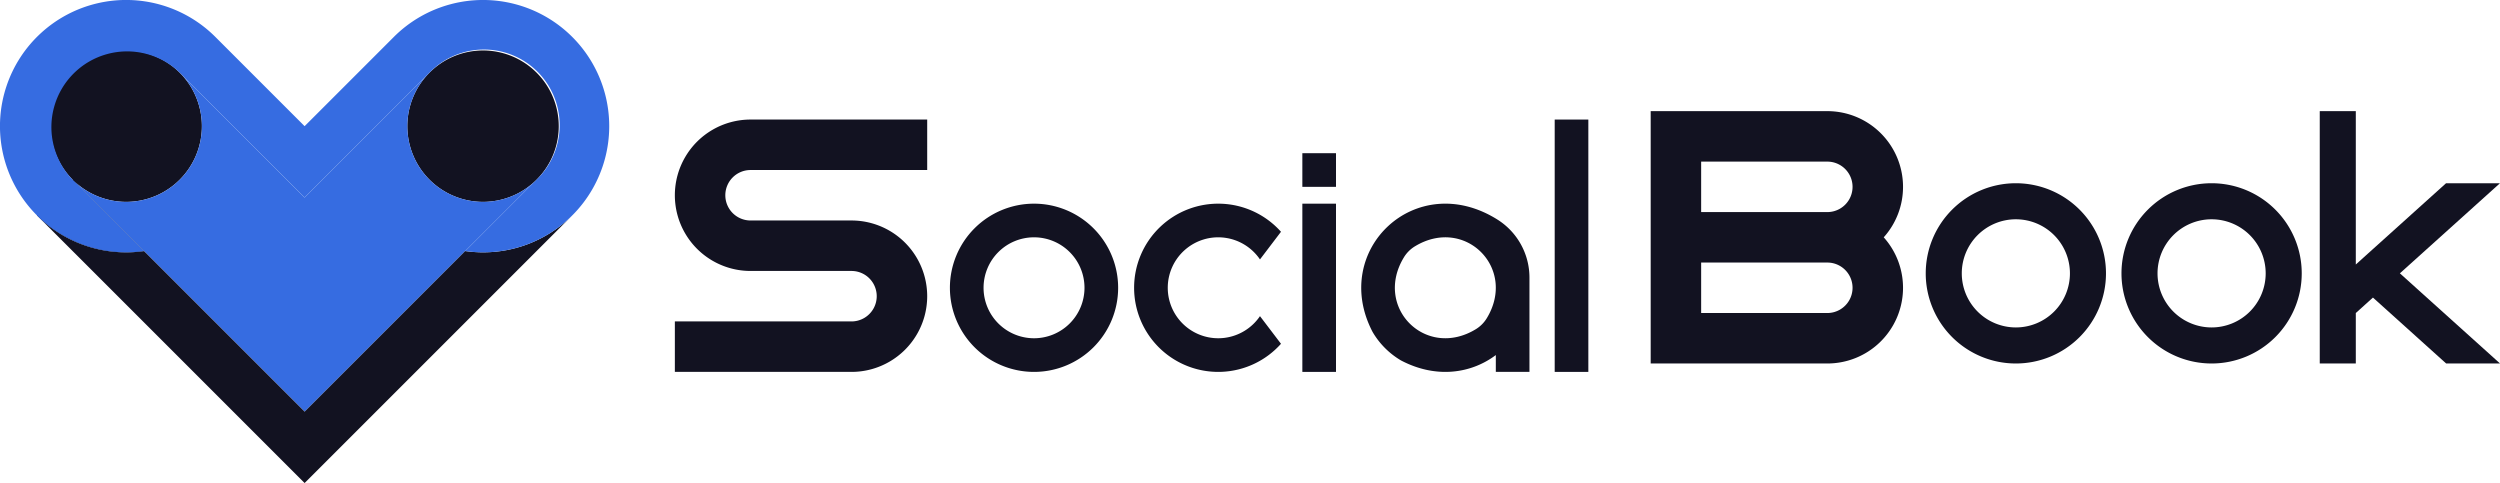 <svg xmlns="http://www.w3.org/2000/svg" viewBox="0 0 990.71 191.421"><defs><style>.cls-1{fill:#121221;}.cls-2{fill:#366ce1;}</style></defs><title>social book</title><g id="Слой_2" data-name="Слой 2"><g id="Work_space" data-name="Work space"><g id="social_book" data-name="social book"><path class="cls-1" d="M28.786,28.787a30,30,0,1,0,42.427,0A30,30,0,0,0,28.786,28.787Zm0,0a30,30,0,1,0,42.427,0A30,30,0,0,0,28.786,28.787Zm28.277,70.7L28.786,71.213,14.644,85.355A49.887,49.887,0,0,0,57.063,99.49Z"/><path class="cls-1" d="M170.207,28.787a30,30,0,1,0,42.427,0A30,30,0,0,0,170.207,28.787Zm0,0a30,30,0,1,0,42.427,0A30,30,0,0,0,170.207,28.787Z"/><path class="cls-2" d="M212.634,71.213,120.71,163.137,28.786,71.213A30,30,0,0,0,71.213,28.787l49.5,49.5,49.5-49.5a30,30,0,0,0,42.427,42.426Z"/><path class="cls-1" d="M226.776,85.355,120.71,191.421,14.644,85.355A49.887,49.887,0,0,0,57.063,99.49l63.647,63.647L184.357,99.49A49.887,49.887,0,0,0,226.776,85.355Z"/><path class="cls-2" d="M226.78,85.36a49.909,49.909,0,0,1-42.42,14.13l28.27-28.28a30,30,0,1,0-42.42-42.42l-49.5,49.49L71.21,28.79A30,30,0,0,0,28.79,71.21L57.06,99.49A50,50,0,1,1,85.35,14.64L120.71,50l35.36-35.36a50,50,0,1,1,70.71,70.72Z"/><path class="cls-1" d="M499.308,125.284q4.17,5.48,8.326,10.953a33.333,33.333,0,1,1,0-44.386q-4.16,5.48-8.326,10.953a20,20,0,1,0,0,22.48Z"/><path class="cls-1" d="M287.434,77.377a10,10,0,0,0,10,10h40a30,30,0,0,1,0,60h-70v-20h70a10,10,0,0,0,0-20h-40a30,30,0,0,1,0-60h70v20h-70A10,10,0,0,0,287.434,77.377Z"/><path class="cls-1" d="M409.768,80.711A33.333,33.333,0,1,0,443.1,114.044,33.337,33.337,0,0,0,409.768,80.711Zm0,53.333a20,20,0,1,1,20-20A20,20,0,0,1,409.768,134.044Z"/><path class="cls-1" d="M798.853,72.615a35.715,35.715,0,1,0,35.714,35.715A35.718,35.718,0,0,0,798.853,72.615Zm0,57.143a21.429,21.429,0,1,1,21.428-21.428A21.427,21.427,0,0,1,798.853,129.758Z"/><path class="cls-1" d="M876.424,72.615a35.715,35.715,0,1,0,35.715,35.715A35.718,35.718,0,0,0,876.424,72.615Zm0,57.143a21.429,21.429,0,1,1,21.429-21.428A21.427,21.427,0,0,1,876.424,129.758Z"/><path class="cls-1" d="M754.139,74.044a30,30,0,0,0-30-30h-70v100h70a29.991,29.991,0,0,0,22.35-50A29.862,29.862,0,0,0,754.139,74.044Zm-80-10h50a10,10,0,0,1,0,20h-50Zm50,60h-50v-20h50a10,10,0,0,1,0,20Z"/><path class="cls-1" d="M593.429,87.025c-32.338-20.317-66.432,12.112-49.5,44.509A31.59,31.59,0,0,0,555.2,142.84c13.88,7.3,27.8,5.212,37.569-2.136v6.673H606.1V110.034A27.164,27.164,0,0,0,593.429,87.025Zm-8.6,43.441c-19.835,12.067-40.552-8.65-28.485-28.485a13.06,13.06,0,0,1,4.358-4.359c19.835-12.067,40.552,8.65,28.486,28.485A13.054,13.054,0,0,1,584.831,130.466Z"/><rect class="cls-1" x="516.101" y="80.711" width="13.333" height="66.667"/><rect class="cls-1" x="516.101" y="60.711" width="13.333" height="13.333"/><polygon class="cls-1" points="990.71 144.037 990.71 144.044 969.374 144.044 940.36 117.923 933.567 124.044 933.567 144.044 919.281 144.044 919.281 44.044 933.567 44.044 933.567 104.823 940.36 98.701 969.331 72.615 990.689 72.615 951.039 108.315 990.71 144.037"/><rect class="cls-1" x="616.101" y="47.377" width="13.333" height="100"/></g></g></g></svg>